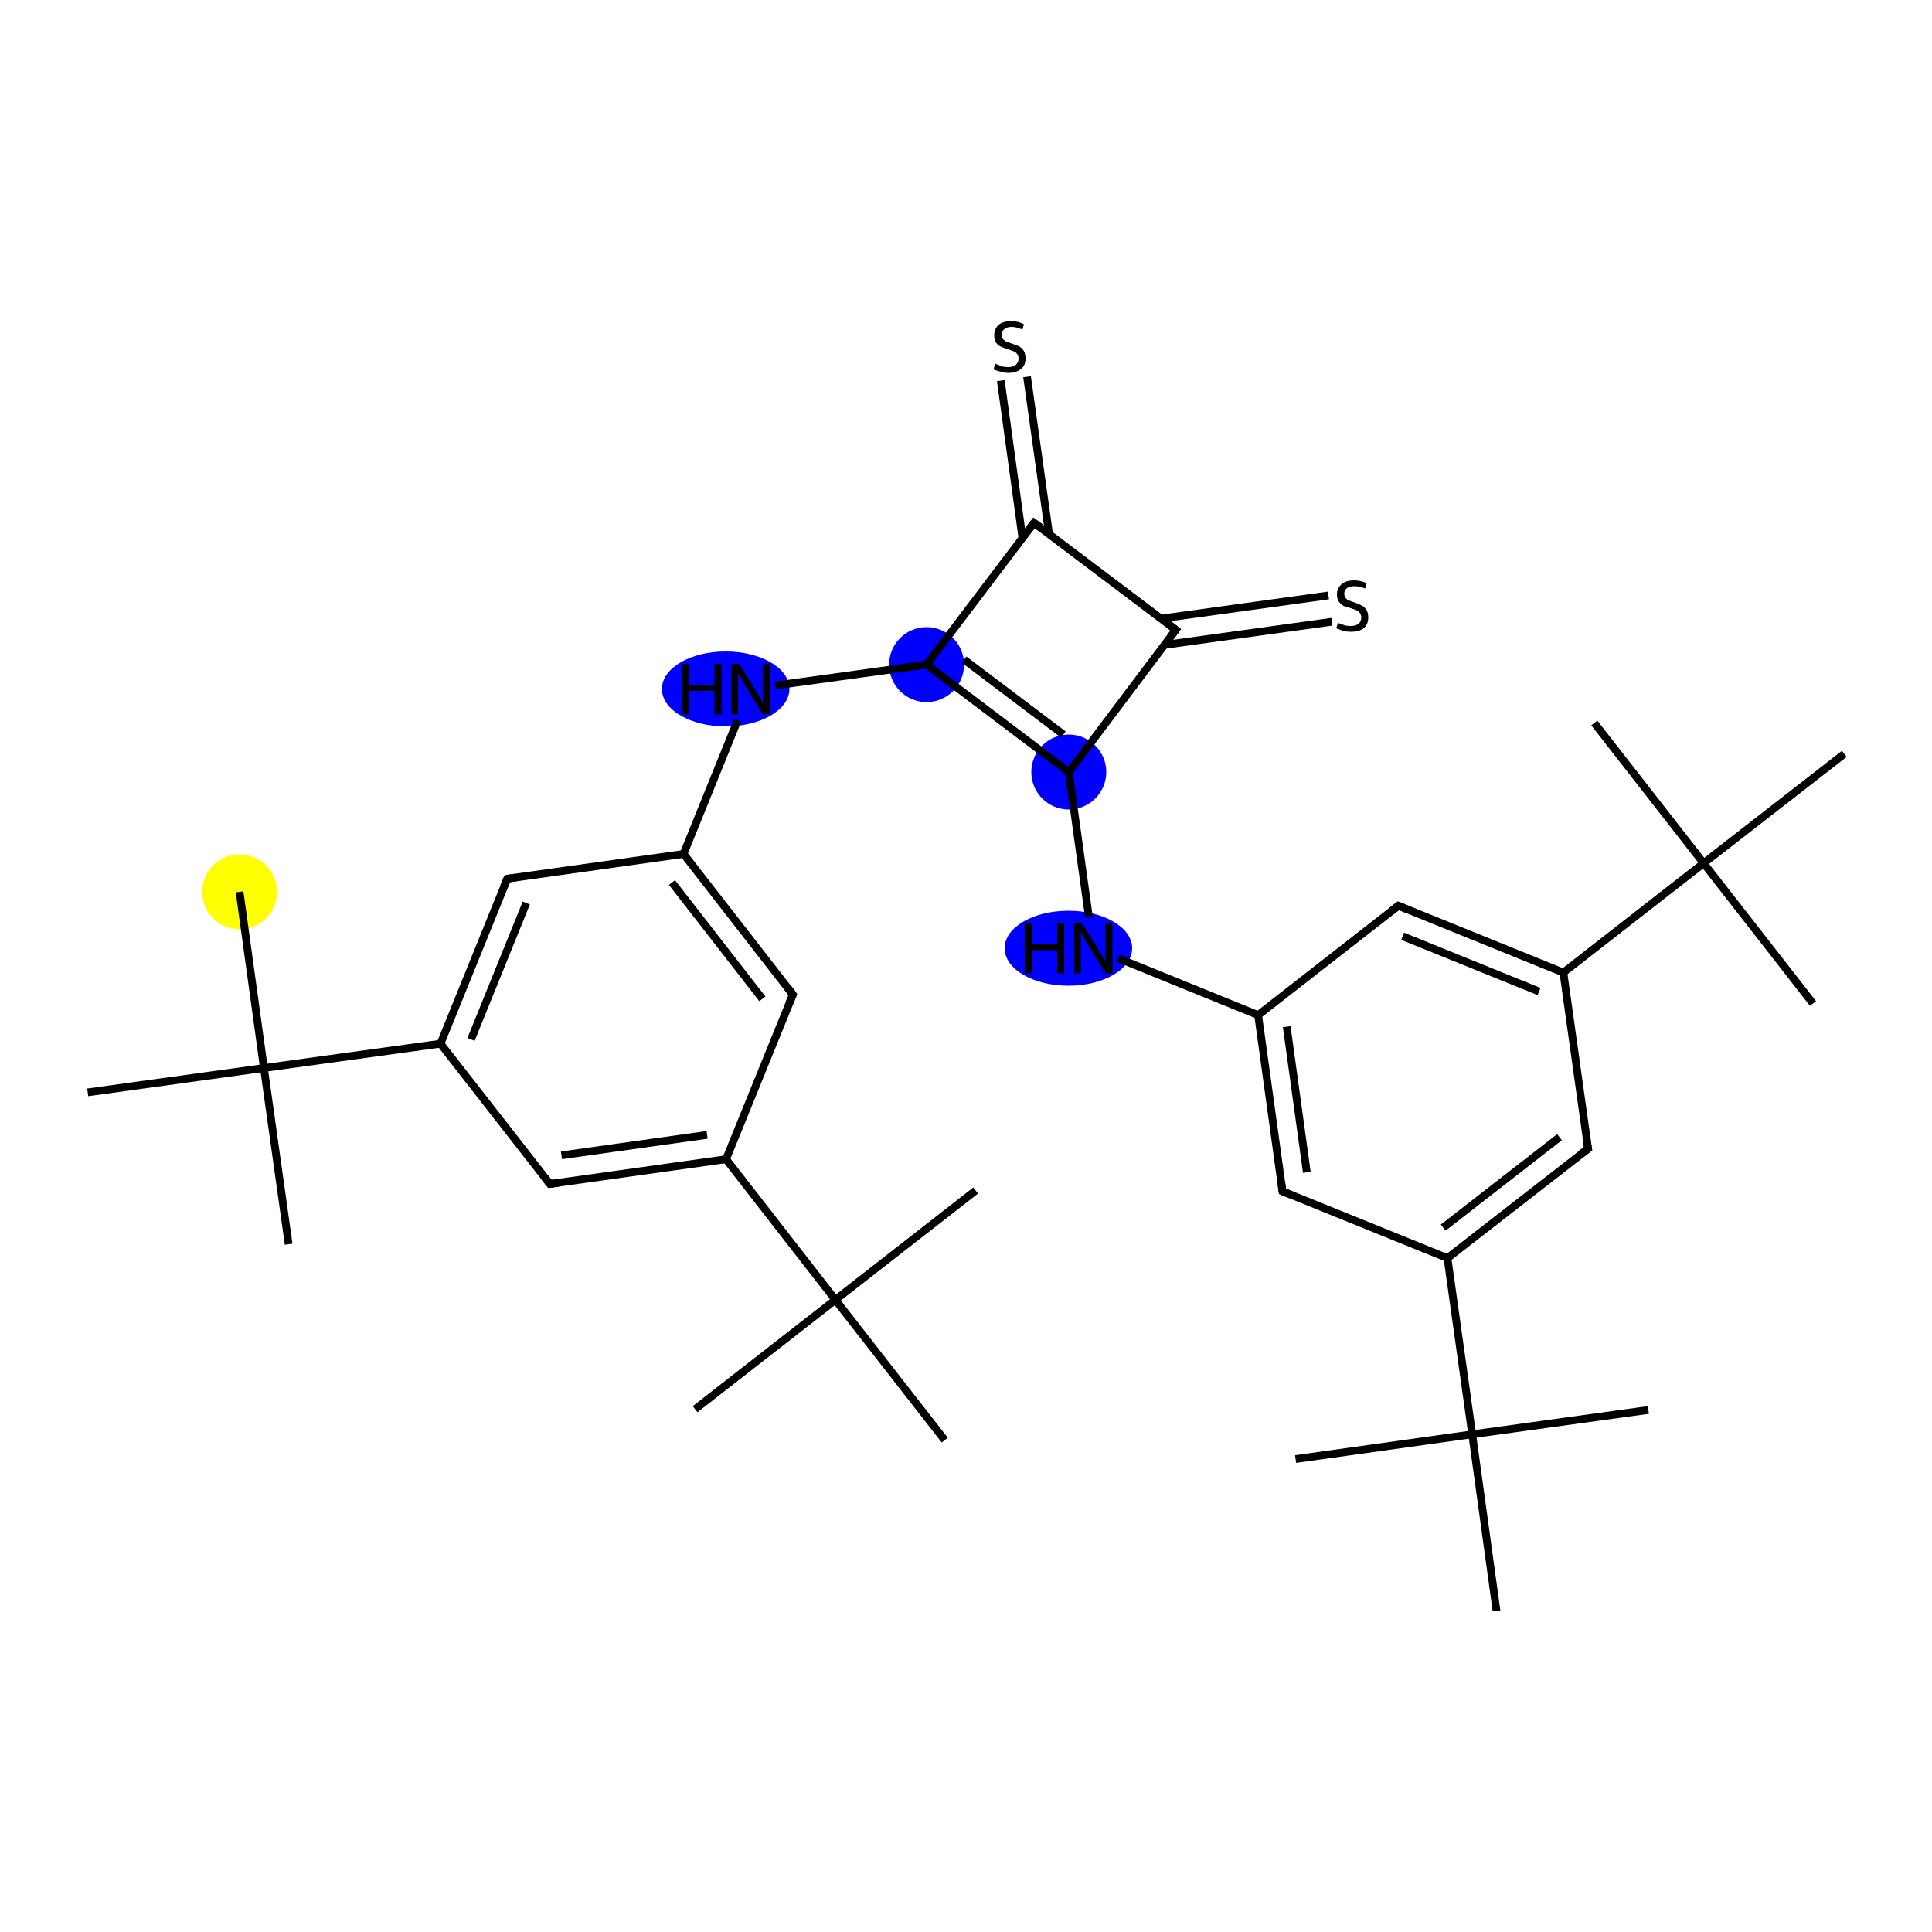 <?xml version='1.0' encoding='iso-8859-1'?>
<svg version='1.1' baseProfile='full'
              xmlns='http://www.w3.org/2000/svg'
                      xmlns:rdkit='http://www.rdkit.org/xml'
                      xmlns:xlink='http://www.w3.org/1999/xlink'
                  xml:space='preserve'
width='500px' height='500px' viewBox='0 0 500 500'>
<!-- END OF HEADER -->
<rect style='opacity:1.0;fill:#FFFFFF;stroke:none' width='500.0' height='500.0' x='0.0' y='0.0'> </rect>
<ellipse cx='62.0' cy='230.8' rx='9.2' ry='9.2' class='atom-0'  style='fill:#FFFF00;fill-rule:evenodd;stroke:#FFFF00;stroke-width:1.0px;stroke-linecap:butt;stroke-linejoin:miter;stroke-opacity:1' />
<ellipse cx='187.8' cy='178.3' rx='16.0' ry='9.2' class='atom-7'  style='fill:#0000FF;fill-rule:evenodd;stroke:#0000FF;stroke-width:1.0px;stroke-linecap:butt;stroke-linejoin:miter;stroke-opacity:1' />
<ellipse cx='239.8' cy='172.0' rx='9.2' ry='9.2' class='atom-8'  style='fill:#0000FF;fill-rule:evenodd;stroke:#0000FF;stroke-width:1.0px;stroke-linecap:butt;stroke-linejoin:miter;stroke-opacity:1' />
<ellipse cx='276.6' cy='199.8' rx='9.2' ry='9.2' class='atom-9'  style='fill:#0000FF;fill-rule:evenodd;stroke:#0000FF;stroke-width:1.0px;stroke-linecap:butt;stroke-linejoin:miter;stroke-opacity:1' />
<ellipse cx='276.5' cy='245.4' rx='16.0' ry='9.2' class='atom-10'  style='fill:#0000FF;fill-rule:evenodd;stroke:#0000FF;stroke-width:1.0px;stroke-linecap:butt;stroke-linejoin:miter;stroke-opacity:1' />
<path class='bond-0 atom-0 atom-1' d='M 62.0,230.8 L 68.3,276.4' style='fill:none;fill-rule:evenodd;stroke:#000000;stroke-width:2.0px;stroke-linecap:butt;stroke-linejoin:miter;stroke-opacity:1' />
<path class='bond-1 atom-1 atom-2' d='M 68.3,276.4 L 74.7,322.0' style='fill:none;fill-rule:evenodd;stroke:#000000;stroke-width:2.0px;stroke-linecap:butt;stroke-linejoin:miter;stroke-opacity:1' />
<path class='bond-2 atom-1 atom-3' d='M 68.3,276.4 L 22.7,282.7' style='fill:none;fill-rule:evenodd;stroke:#000000;stroke-width:2.0px;stroke-linecap:butt;stroke-linejoin:miter;stroke-opacity:1' />
<path class='bond-3 atom-1 atom-4' d='M 68.3,276.4 L 114.0,270.1' style='fill:none;fill-rule:evenodd;stroke:#000000;stroke-width:2.0px;stroke-linecap:butt;stroke-linejoin:miter;stroke-opacity:1' />
<path class='bond-4 atom-4 atom-5' d='M 114.0,270.1 L 131.3,227.4' style='fill:none;fill-rule:evenodd;stroke:#000000;stroke-width:2.0px;stroke-linecap:butt;stroke-linejoin:miter;stroke-opacity:1' />
<path class='bond-4 atom-4 atom-5' d='M 121.9,269.0 L 136.2,233.7' style='fill:none;fill-rule:evenodd;stroke:#000000;stroke-width:2.0px;stroke-linecap:butt;stroke-linejoin:miter;stroke-opacity:1' />
<path class='bond-5 atom-5 atom-6' d='M 131.3,227.4 L 176.9,221.0' style='fill:none;fill-rule:evenodd;stroke:#000000;stroke-width:2.0px;stroke-linecap:butt;stroke-linejoin:miter;stroke-opacity:1' />
<path class='bond-6 atom-6 atom-7' d='M 176.9,221.0 L 190.9,186.4' style='fill:none;fill-rule:evenodd;stroke:#000000;stroke-width:2.0px;stroke-linecap:butt;stroke-linejoin:miter;stroke-opacity:1' />
<path class='bond-7 atom-7 atom-8' d='M 200.7,177.4 L 239.8,172.0' style='fill:none;fill-rule:evenodd;stroke:#000000;stroke-width:2.0px;stroke-linecap:butt;stroke-linejoin:miter;stroke-opacity:1' />
<path class='bond-8 atom-8 atom-9' d='M 239.8,172.0 L 276.6,199.8' style='fill:none;fill-rule:evenodd;stroke:#000000;stroke-width:2.0px;stroke-linecap:butt;stroke-linejoin:miter;stroke-opacity:1' />
<path class='bond-8 atom-8 atom-9' d='M 249.5,170.7 L 275.2,190.1' style='fill:none;fill-rule:evenodd;stroke:#000000;stroke-width:2.0px;stroke-linecap:butt;stroke-linejoin:miter;stroke-opacity:1' />
<path class='bond-9 atom-9 atom-10' d='M 276.6,199.8 L 281.8,237.3' style='fill:none;fill-rule:evenodd;stroke:#000000;stroke-width:2.0px;stroke-linecap:butt;stroke-linejoin:miter;stroke-opacity:1' />
<path class='bond-10 atom-10 atom-11' d='M 289.4,248.0 L 325.6,262.7' style='fill:none;fill-rule:evenodd;stroke:#000000;stroke-width:2.0px;stroke-linecap:butt;stroke-linejoin:miter;stroke-opacity:1' />
<path class='bond-11 atom-11 atom-12' d='M 325.6,262.7 L 331.9,308.3' style='fill:none;fill-rule:evenodd;stroke:#000000;stroke-width:2.0px;stroke-linecap:butt;stroke-linejoin:miter;stroke-opacity:1' />
<path class='bond-11 atom-11 atom-12' d='M 333.0,265.7 L 338.2,303.4' style='fill:none;fill-rule:evenodd;stroke:#000000;stroke-width:2.0px;stroke-linecap:butt;stroke-linejoin:miter;stroke-opacity:1' />
<path class='bond-12 atom-12 atom-13' d='M 331.9,308.3 L 374.6,325.6' style='fill:none;fill-rule:evenodd;stroke:#000000;stroke-width:2.0px;stroke-linecap:butt;stroke-linejoin:miter;stroke-opacity:1' />
<path class='bond-13 atom-13 atom-14' d='M 374.6,325.6 L 381.0,371.2' style='fill:none;fill-rule:evenodd;stroke:#000000;stroke-width:2.0px;stroke-linecap:butt;stroke-linejoin:miter;stroke-opacity:1' />
<path class='bond-14 atom-14 atom-15' d='M 381.0,371.2 L 335.3,377.6' style='fill:none;fill-rule:evenodd;stroke:#000000;stroke-width:2.0px;stroke-linecap:butt;stroke-linejoin:miter;stroke-opacity:1' />
<path class='bond-15 atom-14 atom-16' d='M 381.0,371.2 L 426.6,364.9' style='fill:none;fill-rule:evenodd;stroke:#000000;stroke-width:2.0px;stroke-linecap:butt;stroke-linejoin:miter;stroke-opacity:1' />
<path class='bond-16 atom-14 atom-17' d='M 381.0,371.2 L 387.3,416.9' style='fill:none;fill-rule:evenodd;stroke:#000000;stroke-width:2.0px;stroke-linecap:butt;stroke-linejoin:miter;stroke-opacity:1' />
<path class='bond-17 atom-13 atom-18' d='M 374.6,325.6 L 411.0,297.3' style='fill:none;fill-rule:evenodd;stroke:#000000;stroke-width:2.0px;stroke-linecap:butt;stroke-linejoin:miter;stroke-opacity:1' />
<path class='bond-17 atom-13 atom-18' d='M 373.5,317.7 L 403.6,294.3' style='fill:none;fill-rule:evenodd;stroke:#000000;stroke-width:2.0px;stroke-linecap:butt;stroke-linejoin:miter;stroke-opacity:1' />
<path class='bond-18 atom-18 atom-19' d='M 411.0,297.3 L 404.6,251.7' style='fill:none;fill-rule:evenodd;stroke:#000000;stroke-width:2.0px;stroke-linecap:butt;stroke-linejoin:miter;stroke-opacity:1' />
<path class='bond-19 atom-19 atom-20' d='M 404.6,251.7 L 440.9,223.4' style='fill:none;fill-rule:evenodd;stroke:#000000;stroke-width:2.0px;stroke-linecap:butt;stroke-linejoin:miter;stroke-opacity:1' />
<path class='bond-20 atom-20 atom-21' d='M 440.9,223.4 L 469.2,259.7' style='fill:none;fill-rule:evenodd;stroke:#000000;stroke-width:2.0px;stroke-linecap:butt;stroke-linejoin:miter;stroke-opacity:1' />
<path class='bond-21 atom-20 atom-22' d='M 440.9,223.4 L 412.6,187.1' style='fill:none;fill-rule:evenodd;stroke:#000000;stroke-width:2.0px;stroke-linecap:butt;stroke-linejoin:miter;stroke-opacity:1' />
<path class='bond-22 atom-20 atom-23' d='M 440.9,223.4 L 477.3,195.1' style='fill:none;fill-rule:evenodd;stroke:#000000;stroke-width:2.0px;stroke-linecap:butt;stroke-linejoin:miter;stroke-opacity:1' />
<path class='bond-23 atom-19 atom-24' d='M 404.6,251.7 L 361.9,234.4' style='fill:none;fill-rule:evenodd;stroke:#000000;stroke-width:2.0px;stroke-linecap:butt;stroke-linejoin:miter;stroke-opacity:1' />
<path class='bond-23 atom-19 atom-24' d='M 398.3,256.6 L 363.0,242.3' style='fill:none;fill-rule:evenodd;stroke:#000000;stroke-width:2.0px;stroke-linecap:butt;stroke-linejoin:miter;stroke-opacity:1' />
<path class='bond-24 atom-9 atom-25' d='M 276.6,199.8 L 304.3,163.0' style='fill:none;fill-rule:evenodd;stroke:#000000;stroke-width:2.0px;stroke-linecap:butt;stroke-linejoin:miter;stroke-opacity:1' />
<path class='bond-25 atom-25 atom-26' d='M 301.4,166.9 L 344.7,160.9' style='fill:none;fill-rule:evenodd;stroke:#000000;stroke-width:2.0px;stroke-linecap:butt;stroke-linejoin:miter;stroke-opacity:1' />
<path class='bond-25 atom-25 atom-26' d='M 300.4,160.1 L 343.8,154.1' style='fill:none;fill-rule:evenodd;stroke:#000000;stroke-width:2.0px;stroke-linecap:butt;stroke-linejoin:miter;stroke-opacity:1' />
<path class='bond-26 atom-25 atom-27' d='M 304.3,163.0 L 267.6,135.3' style='fill:none;fill-rule:evenodd;stroke:#000000;stroke-width:2.0px;stroke-linecap:butt;stroke-linejoin:miter;stroke-opacity:1' />
<path class='bond-27 atom-27 atom-28' d='M 271.5,138.2 L 265.8,97.5' style='fill:none;fill-rule:evenodd;stroke:#000000;stroke-width:2.0px;stroke-linecap:butt;stroke-linejoin:miter;stroke-opacity:1' />
<path class='bond-27 atom-27 atom-28' d='M 264.6,139.2 L 259.0,98.5' style='fill:none;fill-rule:evenodd;stroke:#000000;stroke-width:2.0px;stroke-linecap:butt;stroke-linejoin:miter;stroke-opacity:1' />
<path class='bond-28 atom-6 atom-29' d='M 176.9,221.0 L 205.2,257.4' style='fill:none;fill-rule:evenodd;stroke:#000000;stroke-width:2.0px;stroke-linecap:butt;stroke-linejoin:miter;stroke-opacity:1' />
<path class='bond-28 atom-6 atom-29' d='M 173.9,228.4 L 197.3,258.5' style='fill:none;fill-rule:evenodd;stroke:#000000;stroke-width:2.0px;stroke-linecap:butt;stroke-linejoin:miter;stroke-opacity:1' />
<path class='bond-29 atom-29 atom-30' d='M 205.2,257.4 L 187.9,300.0' style='fill:none;fill-rule:evenodd;stroke:#000000;stroke-width:2.0px;stroke-linecap:butt;stroke-linejoin:miter;stroke-opacity:1' />
<path class='bond-30 atom-30 atom-31' d='M 187.9,300.0 L 216.2,336.4' style='fill:none;fill-rule:evenodd;stroke:#000000;stroke-width:2.0px;stroke-linecap:butt;stroke-linejoin:miter;stroke-opacity:1' />
<path class='bond-31 atom-31 atom-32' d='M 216.2,336.4 L 179.9,364.7' style='fill:none;fill-rule:evenodd;stroke:#000000;stroke-width:2.0px;stroke-linecap:butt;stroke-linejoin:miter;stroke-opacity:1' />
<path class='bond-32 atom-31 atom-33' d='M 216.2,336.4 L 252.5,308.1' style='fill:none;fill-rule:evenodd;stroke:#000000;stroke-width:2.0px;stroke-linecap:butt;stroke-linejoin:miter;stroke-opacity:1' />
<path class='bond-33 atom-31 atom-34' d='M 216.2,336.4 L 244.5,372.7' style='fill:none;fill-rule:evenodd;stroke:#000000;stroke-width:2.0px;stroke-linecap:butt;stroke-linejoin:miter;stroke-opacity:1' />
<path class='bond-34 atom-30 atom-35' d='M 187.9,300.0 L 142.3,306.4' style='fill:none;fill-rule:evenodd;stroke:#000000;stroke-width:2.0px;stroke-linecap:butt;stroke-linejoin:miter;stroke-opacity:1' />
<path class='bond-34 atom-30 atom-35' d='M 183.0,293.7 L 145.3,299.0' style='fill:none;fill-rule:evenodd;stroke:#000000;stroke-width:2.0px;stroke-linecap:butt;stroke-linejoin:miter;stroke-opacity:1' />
<path class='bond-35 atom-35 atom-4' d='M 142.3,306.4 L 114.0,270.1' style='fill:none;fill-rule:evenodd;stroke:#000000;stroke-width:2.0px;stroke-linecap:butt;stroke-linejoin:miter;stroke-opacity:1' />
<path class='bond-36 atom-27 atom-8' d='M 267.6,135.3 L 239.8,172.0' style='fill:none;fill-rule:evenodd;stroke:#000000;stroke-width:2.0px;stroke-linecap:butt;stroke-linejoin:miter;stroke-opacity:1' />
<path class='bond-37 atom-24 atom-11' d='M 361.9,234.4 L 325.6,262.7' style='fill:none;fill-rule:evenodd;stroke:#000000;stroke-width:2.0px;stroke-linecap:butt;stroke-linejoin:miter;stroke-opacity:1' />
<path d='M 130.4,229.5 L 131.3,227.4 L 133.6,227.1' style='fill:none;stroke:#000000;stroke-width:2.0px;stroke-linecap:butt;stroke-linejoin:miter;stroke-opacity:1;' />
<path d='M 331.6,306.0 L 331.9,308.3 L 334.1,309.2' style='fill:none;stroke:#000000;stroke-width:2.0px;stroke-linecap:butt;stroke-linejoin:miter;stroke-opacity:1;' />
<path d='M 409.1,298.7 L 411.0,297.3 L 410.6,295.0' style='fill:none;stroke:#000000;stroke-width:2.0px;stroke-linecap:butt;stroke-linejoin:miter;stroke-opacity:1;' />
<path d='M 364.1,235.3 L 361.9,234.4 L 360.1,235.8' style='fill:none;stroke:#000000;stroke-width:2.0px;stroke-linecap:butt;stroke-linejoin:miter;stroke-opacity:1;' />
<path d='M 302.9,164.9 L 304.3,163.0 L 302.5,161.6' style='fill:none;stroke:#000000;stroke-width:2.0px;stroke-linecap:butt;stroke-linejoin:miter;stroke-opacity:1;' />
<path d='M 269.4,136.6 L 267.6,135.3 L 266.2,137.1' style='fill:none;stroke:#000000;stroke-width:2.0px;stroke-linecap:butt;stroke-linejoin:miter;stroke-opacity:1;' />
<path d='M 203.8,255.5 L 205.2,257.4 L 204.3,259.5' style='fill:none;stroke:#000000;stroke-width:2.0px;stroke-linecap:butt;stroke-linejoin:miter;stroke-opacity:1;' />
<path d='M 144.5,306.1 L 142.3,306.4 L 140.9,304.6' style='fill:none;stroke:#000000;stroke-width:2.0px;stroke-linecap:butt;stroke-linejoin:miter;stroke-opacity:1;' />
<path class='atom-7' d='M 176.5 171.8
L 178.3 171.8
L 178.3 177.4
L 184.9 177.4
L 184.9 171.8
L 186.7 171.8
L 186.7 184.9
L 184.9 184.9
L 184.9 178.8
L 178.3 178.8
L 178.3 184.9
L 176.5 184.9
L 176.5 171.8
' fill='#000000'/>
<path class='atom-7' d='M 191.3 171.8
L 195.6 178.7
Q 196.0 179.4, 196.7 180.6
Q 197.4 181.9, 197.4 182.0
L 197.4 171.8
L 199.2 171.8
L 199.2 184.9
L 197.4 184.9
L 192.8 177.3
Q 192.2 176.4, 191.7 175.4
Q 191.1 174.4, 191.0 174.1
L 191.0 184.9
L 189.3 184.9
L 189.3 171.8
L 191.3 171.8
' fill='#000000'/>
<path class='atom-10' d='M 265.2 238.9
L 267.0 238.9
L 267.0 244.4
L 273.6 244.4
L 273.6 238.9
L 275.4 238.9
L 275.4 251.9
L 273.6 251.9
L 273.6 245.9
L 267.0 245.9
L 267.0 251.9
L 265.2 251.9
L 265.2 238.9
' fill='#000000'/>
<path class='atom-10' d='M 280.0 238.9
L 284.3 245.8
Q 284.7 246.5, 285.4 247.7
Q 286.1 248.9, 286.1 249.0
L 286.1 238.9
L 287.9 238.9
L 287.9 251.9
L 286.1 251.9
L 281.5 244.4
Q 281.0 243.5, 280.4 242.5
Q 279.8 241.4, 279.7 241.1
L 279.7 251.9
L 278.0 251.9
L 278.0 238.9
L 280.0 238.9
' fill='#000000'/>
<path class='atom-26' d='M 346.3 161.2
Q 346.4 161.2, 347.0 161.5
Q 347.6 161.7, 348.3 161.9
Q 349.0 162.0, 349.6 162.0
Q 350.9 162.0, 351.6 161.4
Q 352.3 160.8, 352.3 159.8
Q 352.3 159.1, 351.9 158.6
Q 351.6 158.2, 351.0 157.9
Q 350.5 157.7, 349.6 157.4
Q 348.4 157.1, 347.7 156.8
Q 347.0 156.4, 346.5 155.7
Q 346.0 155.0, 346.0 153.8
Q 346.0 152.2, 347.2 151.2
Q 348.3 150.2, 350.5 150.2
Q 352.0 150.2, 353.7 150.9
L 353.3 152.3
Q 351.7 151.7, 350.5 151.7
Q 349.3 151.7, 348.6 152.2
Q 347.9 152.7, 347.9 153.6
Q 347.9 154.3, 348.2 154.7
Q 348.6 155.2, 349.1 155.4
Q 349.7 155.6, 350.5 155.9
Q 351.7 156.3, 352.4 156.7
Q 353.1 157.0, 353.6 157.8
Q 354.1 158.5, 354.1 159.8
Q 354.1 161.6, 352.9 162.6
Q 351.7 163.5, 349.7 163.5
Q 348.6 163.5, 347.7 163.3
Q 346.8 163.0, 345.8 162.6
L 346.3 161.2
' fill='#000000'/>
<path class='atom-28' d='M 257.6 94.1
Q 257.7 94.2, 258.3 94.4
Q 258.9 94.7, 259.6 94.9
Q 260.3 95.0, 260.9 95.0
Q 262.2 95.0, 262.9 94.4
Q 263.6 93.8, 263.6 92.8
Q 263.6 92.0, 263.2 91.6
Q 262.9 91.1, 262.3 90.9
Q 261.8 90.7, 260.9 90.4
Q 259.7 90.0, 259.0 89.7
Q 258.3 89.4, 257.8 88.7
Q 257.3 88.0, 257.3 86.8
Q 257.3 85.2, 258.4 84.1
Q 259.6 83.1, 261.8 83.1
Q 263.3 83.1, 265.0 83.9
L 264.6 85.3
Q 263.0 84.6, 261.8 84.6
Q 260.6 84.6, 259.9 85.2
Q 259.2 85.7, 259.2 86.6
Q 259.2 87.3, 259.5 87.7
Q 259.9 88.1, 260.4 88.4
Q 261.0 88.6, 261.8 88.9
Q 263.0 89.3, 263.7 89.6
Q 264.4 90.0, 264.9 90.7
Q 265.4 91.5, 265.4 92.8
Q 265.4 94.6, 264.2 95.5
Q 263.0 96.5, 261.0 96.5
Q 259.8 96.5, 259.0 96.2
Q 258.1 96.0, 257.1 95.6
L 257.6 94.1
' fill='#000000'/>
</svg>
